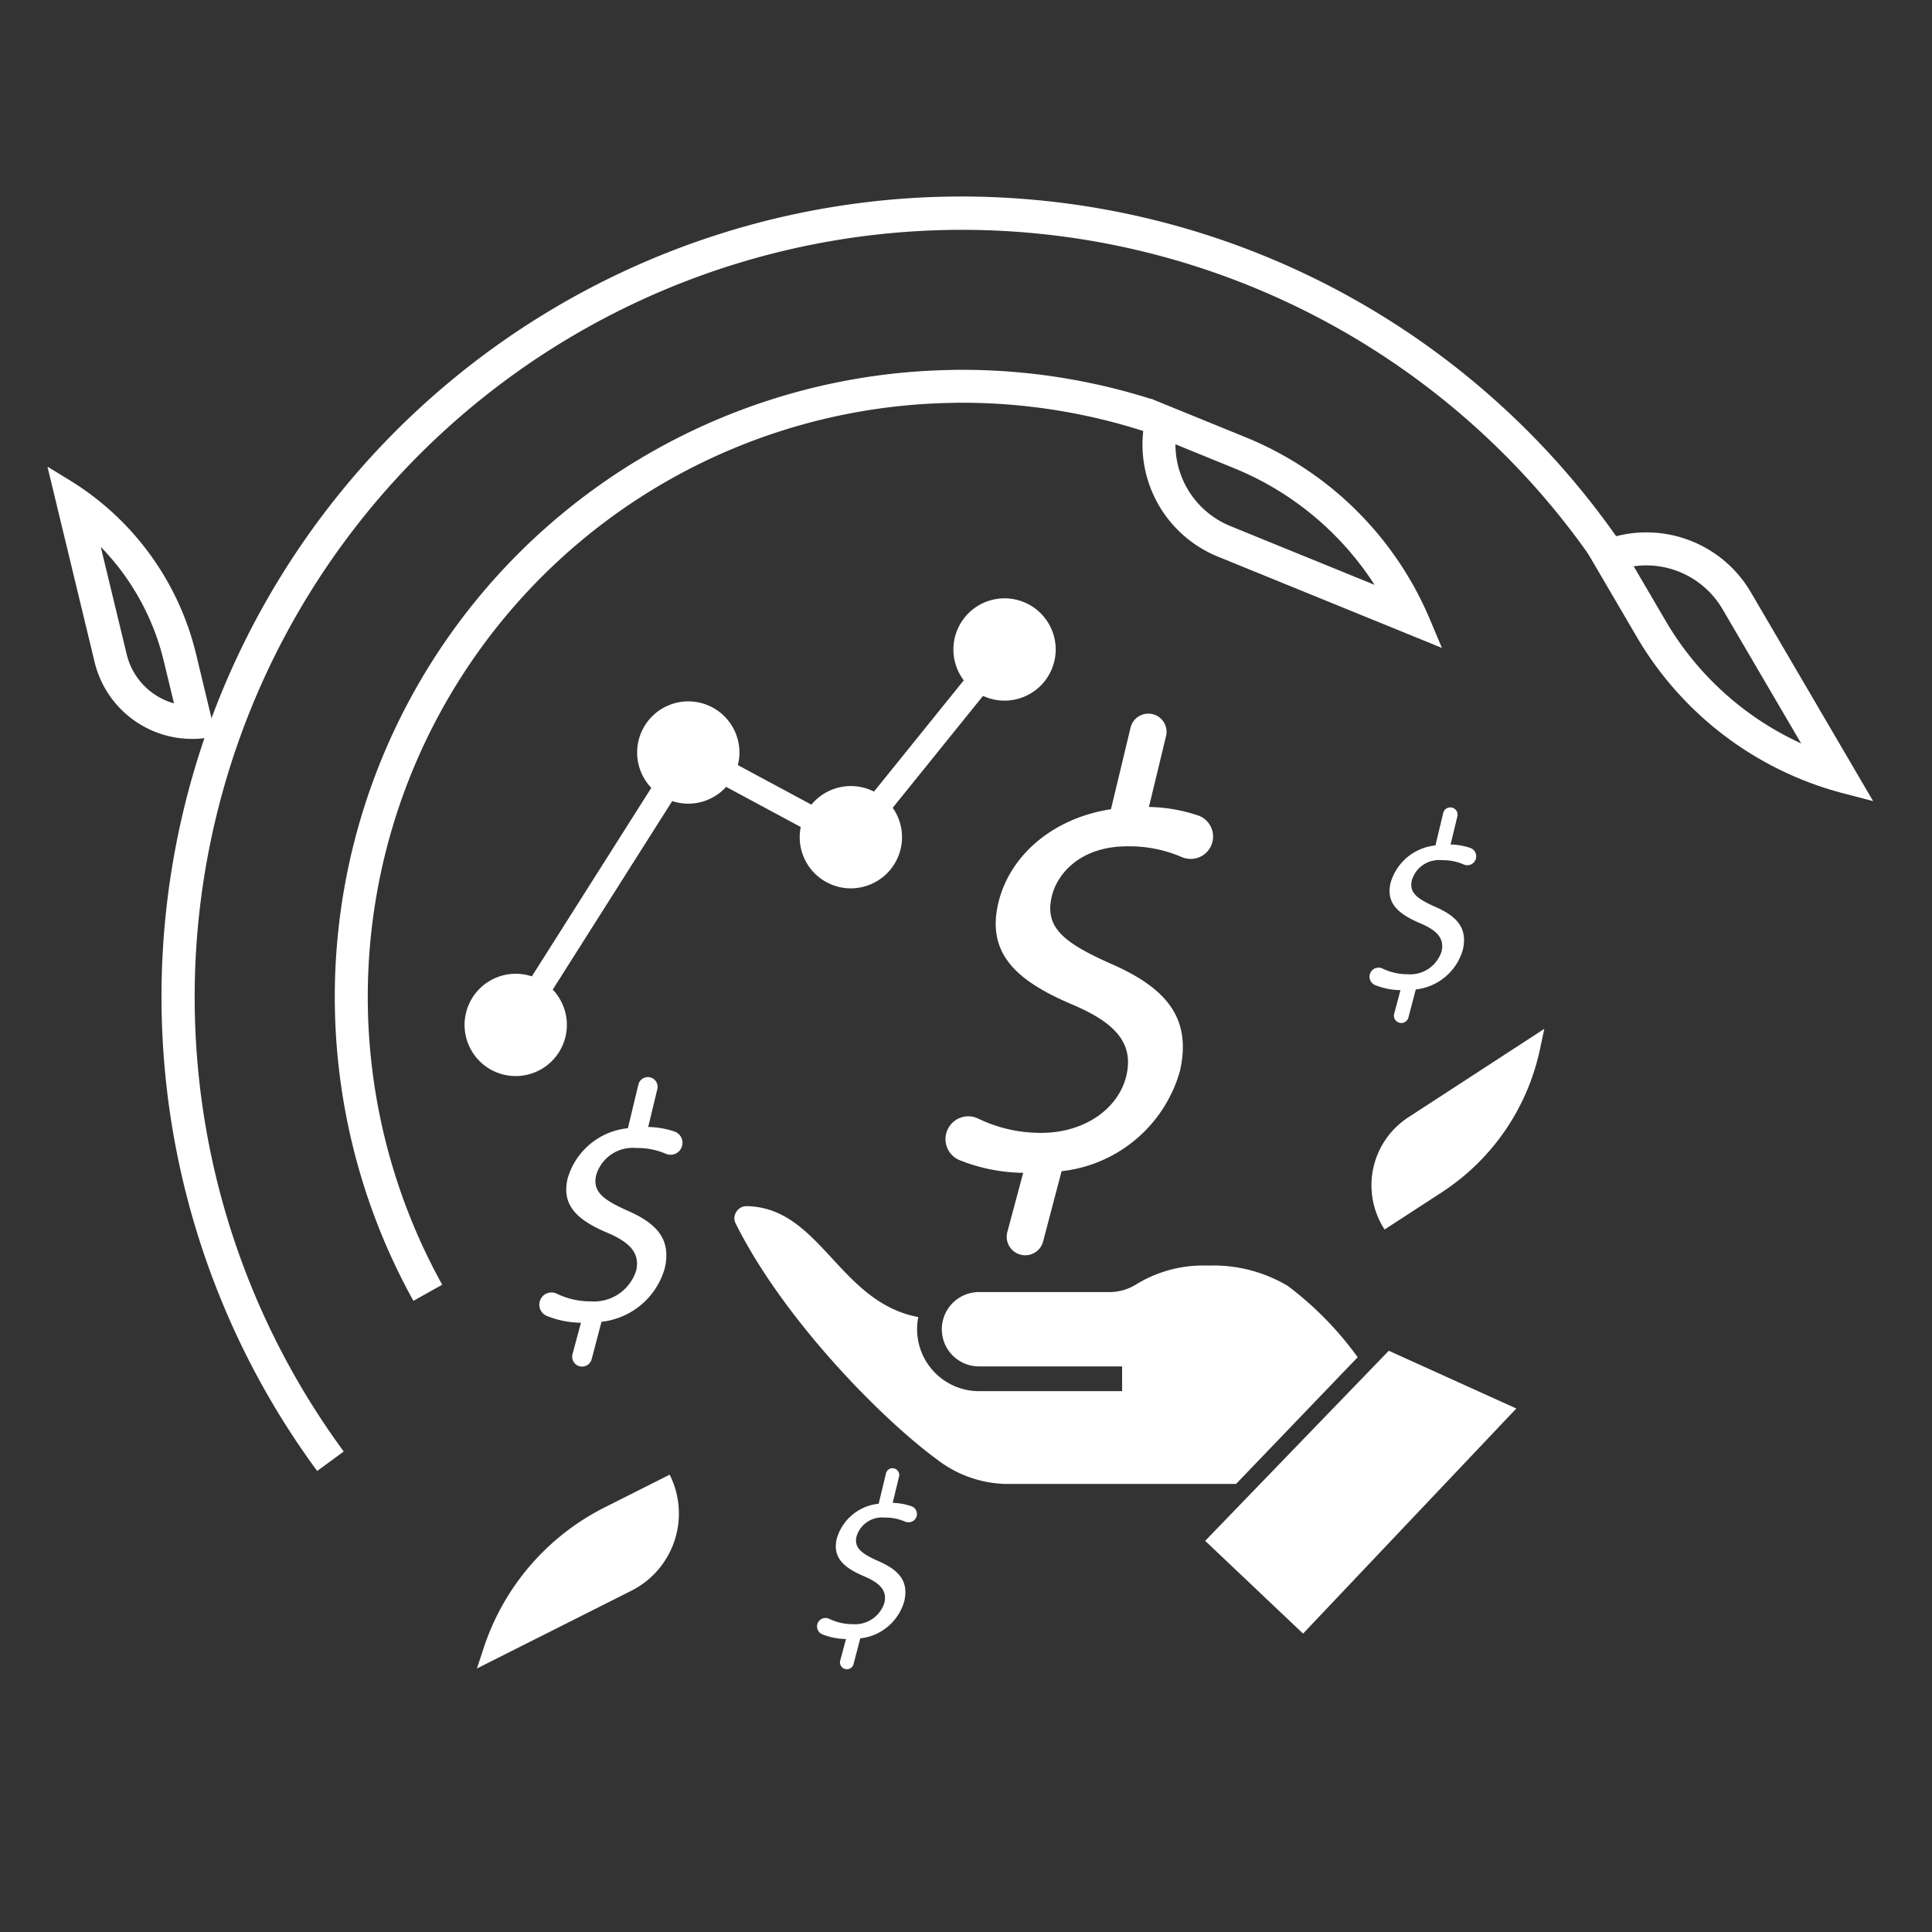 <svg xmlns="http://www.w3.org/2000/svg" xmlns:xlink="http://www.w3.org/1999/xlink" width="117.092" height="117.092" viewBox="0 0 117.092 117.092"><rect x="0" y="0" width="117.092" height="117.092" fill="#333333" stroke="none"/><defs><style>.a{fill:none;}.b{clip-path:url(#a);}.c,.d{fill:#fff;}.d{stroke:rgba(0,0,0,0);}</style><clipPath id="a"><rect class="a" width="117.092" height="117.092"/></clipPath></defs><g class="b"><path class="c" d="M594.208,483.9a48.5,48.5,0,0,1,39.064-77.243,49.048,49.048,0,0,1,5.36.3,48.464,48.464,0,0,1,34.426,20.466l-1.641,1.144a46.5,46.5,0,1,0-75.6,54.151Z" transform="translate(-574.985 -394.748)"/><path class="c" d="M646.225,421.675l3.508,1.43a18.369,18.369,0,0,1,8.56,7.089l-8.745-3.565a5.343,5.343,0,0,1-3.323-4.954m-1.455-2.753a7.333,7.333,0,0,0,4.023,9.559l13.582,5.536-.729-1.732a20.5,20.5,0,0,0-11.158-11.032l-5.718-2.331Z" transform="translate(-574.985 -394.748)"/><path class="c" d="M581.093,427.893a14.925,14.925,0,0,1,3.825,6.949l.612,2.535a4.08,4.08,0,0,1-2.868-2.98l-1.569-6.5m-3.231-4.864,2.856,11.837a6.083,6.083,0,0,0,7.347,4.49l-1.2-4.983a17.027,17.027,0,0,0-7.67-10.531l-1.331-.813Z" transform="translate(-574.985 -394.748)"/><path class="c" d="M674.765,429.015a5.357,5.357,0,0,1,4.609,2.64l4.772,8.149a18.362,18.362,0,0,1-8.234-7.465L674,429.071a5.291,5.291,0,0,1,.766-.056m0-2a7.294,7.294,0,0,0-3.7,1.006l3.119,5.328a20.5,20.5,0,0,0,12.507,9.477l1.817.475-7.41-12.657a7.331,7.331,0,0,0-6.335-3.629Z" transform="translate(-574.985 -394.748)"/><path class="c" d="M600.04,473.588A38,38,0,0,1,632.6,417.171c.208-.009.433-.01.667-.01a37.976,37.976,0,0,1,11.627,1.812l-.611,1.9a36,36,0,0,0-11.016-1.716c-.225,0-.4,0-.6.009a36,36,0,0,0-30.881,53.444Z" transform="translate(-574.985 -394.748)"/><path class="c" d="M615.571,484.123l-3.939,1.983a14.649,14.649,0,0,0-7.322,8.488l-.421,1.275,9.359-4.711a5.239,5.239,0,0,0,2.323-7.035Z" transform="translate(-574.985 -394.748)"/><path class="c" d="M658.9,469.264l3.469-2.256a13.742,13.742,0,0,0,5.949-8.673l.261-1.231-8.239,5.36a4.915,4.915,0,0,0-1.44,6.8Z" transform="translate(-574.985 -394.748)"/><path class="c" d="M606.875,457.264l-1.268-.8,10.836-17.1,9.917,5.336,8.924-11.061,1.168.942-9.707,12.029-9.782-5.265Z" transform="translate(-574.985 -394.748)"/><circle class="c" cx="2.352" cy="2.352" r="2.352" transform="translate(28.904 59.763)"/><path class="c" d="M606.241,459.965a3.1,3.1,0,1,1,3.1-3.1A3.105,3.105,0,0,1,606.241,459.965Zm0-4.7a1.6,1.6,0,1,0,1.6,1.6A1.6,1.6,0,0,0,606.241,455.261Z" transform="translate(-574.985 -394.748)"/><circle class="c" cx="2.352" cy="2.352" r="2.352" transform="translate(39.366 43.253)"/><path class="c" d="M616.7,443.456a3.1,3.1,0,1,1,3.1-3.1A3.105,3.105,0,0,1,616.7,443.456Zm0-4.7a1.6,1.6,0,1,0,1.6,1.6A1.6,1.6,0,0,0,616.7,438.751Z" transform="translate(-574.985 -394.748)"/><circle class="c" cx="2.352" cy="2.352" r="2.352" transform="translate(49.215 48.386)"/><path class="c" d="M626.553,448.588a3.1,3.1,0,1,1,3.1-3.1A3.106,3.106,0,0,1,626.553,448.588Zm0-4.7a1.6,1.6,0,1,0,1.6,1.6A1.6,1.6,0,0,0,626.553,443.884Z" transform="translate(-574.985 -394.748)"/><circle class="c" cx="2.352" cy="2.352" r="2.352" transform="translate(58.531 37.009)"/><path class="c" d="M635.868,437.211a3.1,3.1,0,1,1,3.1-3.1A3.105,3.105,0,0,1,635.868,437.211Zm0-4.7a1.6,1.6,0,1,0,1.6,1.6A1.6,1.6,0,0,0,635.868,432.507Z" transform="translate(-574.985 -394.748)"/><path class="d" d="M-4859.089-818.665h-13.99a7.08,7.08,0,0,1-4.146-1.487c-3.323-2.433-9.3-8.48-12.2-14.305a.7.7,0,0,1,.044-.7.731.731,0,0,1,.615-.345h.016c2.285.05,3.677,1.553,5.149,3.144,1.427,1.545,2.9,3.141,5.249,3.58a3.784,3.784,0,0,0-.074.739,3.757,3.757,0,0,0,3.752,3.752H-4866v-1.5h-8.676a2.255,2.255,0,0,1-2.252-2.252,2.255,2.255,0,0,1,2.252-2.254h7.84a3.058,3.058,0,0,0,1.729-.492,7.8,7.8,0,0,1,4.323-1.114,8.818,8.818,0,0,1,4.824,1.233,20.221,20.221,0,0,1,4.237,4.322l-7.369,7.677Z" transform="translate(4934.008 908.601)"/><path class="c" d="M660.008,476.612m-12.982,11.521,5.933,5.622,12.925-13.642-7.73-3.5Z" transform="translate(-573.985 -394.748)"/><path class="c" d="M644.58,438a1.105,1.105,0,0,0-1.078.857l-1.185,4.934c-3.486.535-6.158,2.777-6.838,5.732-.711,3.1,1.216,4.735,4.619,6.159,2.459,1.068,3.606,2.279,3.157,4.236-.467,2.03-2.557,3.489-5.152,3.489a8.679,8.679,0,0,1-3.831-.864,1.381,1.381,0,1,0-1.137,2.516,10.727,10.727,0,0,0,3.862.77l-.964,3.6a1.122,1.122,0,1,0,2.187.5l1.105-4.2a8.406,8.406,0,0,0,7.167-6.052c.729-3.169-.747-5.02-4.169-6.516-2.886-1.281-4.026-2.207-3.6-4.058.327-1.424,1.763-3.062,4.578-3.062a7.975,7.975,0,0,1,3.288.643,1.39,1.39,0,0,0,.563.12,1.355,1.355,0,0,0,.485-2.62,9.82,9.82,0,0,0-3.019-.528l1.038-4.3A1.1,1.1,0,0,0,644.58,438Z" transform="translate(-574.985 -394.748)"/><path class="c" d="M662.882,443.682a.44.44,0,0,0-.429.341l-.471,1.964a3.155,3.155,0,0,0-2.722,2.281c-.283,1.233.484,1.885,1.838,2.451.979.425,1.435.907,1.257,1.687a1.994,1.994,0,0,1-2.051,1.388,3.447,3.447,0,0,1-1.524-.344.553.553,0,0,0-.245-.057.546.546,0,0,0-.47.266.552.552,0,0,0,.262.792,4.272,4.272,0,0,0,1.537.307l-.384,1.431a.447.447,0,1,0,.871.2l.44-1.674a3.343,3.343,0,0,0,2.852-2.408c.29-1.262-.3-2-1.659-2.594-1.149-.509-1.6-.878-1.433-1.615a1.722,1.722,0,0,1,1.822-1.218,3.182,3.182,0,0,1,1.309.255.54.54,0,1,0,.417-.995,3.94,3.94,0,0,0-1.2-.21l.414-1.71a.44.44,0,0,0-.429-.538Z" transform="translate(-574.985 -394.748)"/><path class="c" d="M612.25,462.027a.591.591,0,0,0-.576.459l-.634,2.639a4.241,4.241,0,0,0-3.658,3.067c-.381,1.657.65,2.533,2.47,3.294,1.316.572,1.929,1.219,1.689,2.267a2.678,2.678,0,0,1-2.756,1.866,4.646,4.646,0,0,1-2.049-.462.734.734,0,0,0-.96.281.74.74,0,0,0,.352,1.064,5.715,5.715,0,0,0,2.066.413l-.516,1.923a.6.6,0,1,0,1.17.269l.591-2.25a4.5,4.5,0,0,0,3.834-3.237c.39-1.7-.4-2.686-2.23-3.486-1.544-.685-2.154-1.181-1.926-2.171a2.315,2.315,0,0,1,2.449-1.637,4.275,4.275,0,0,1,1.759.343.731.731,0,0,0,.3.064.724.724,0,0,0,.259-1.4,5.241,5.241,0,0,0-1.614-.283l.555-2.3a.591.591,0,0,0-.576-.724Z" transform="translate(-572.985 -396.748)"/><path class="c" d="M635.08,489.731a.41.41,0,0,0-.4.32l-.442,1.834a2.95,2.95,0,0,0-2.543,2.131c-.265,1.153.452,1.761,1.718,2.291.914.4,1.341.848,1.174,1.576a1.863,1.863,0,0,1-1.917,1.3,3.238,3.238,0,0,1-1.425-.321.5.5,0,0,0-.228-.054.514.514,0,0,0-.194.99,3.977,3.977,0,0,0,1.436.286l-.359,1.337a.418.418,0,0,0,.814.187l.41-1.564a3.124,3.124,0,0,0,2.666-2.251c.271-1.178-.277-1.866-1.551-2.423-1.074-.476-1.5-.821-1.34-1.509a1.611,1.611,0,0,1,1.7-1.138,2.967,2.967,0,0,1,1.223.239.509.509,0,0,0,.209.045.5.5,0,0,0,.18-.975,3.675,3.675,0,0,0-1.123-.2l.387-1.6a.411.411,0,0,0-.4-.5Z" transform="translate(-580.985 -400.748)"/><rect class="a" width="117.092" height="117.092"/></g></svg>